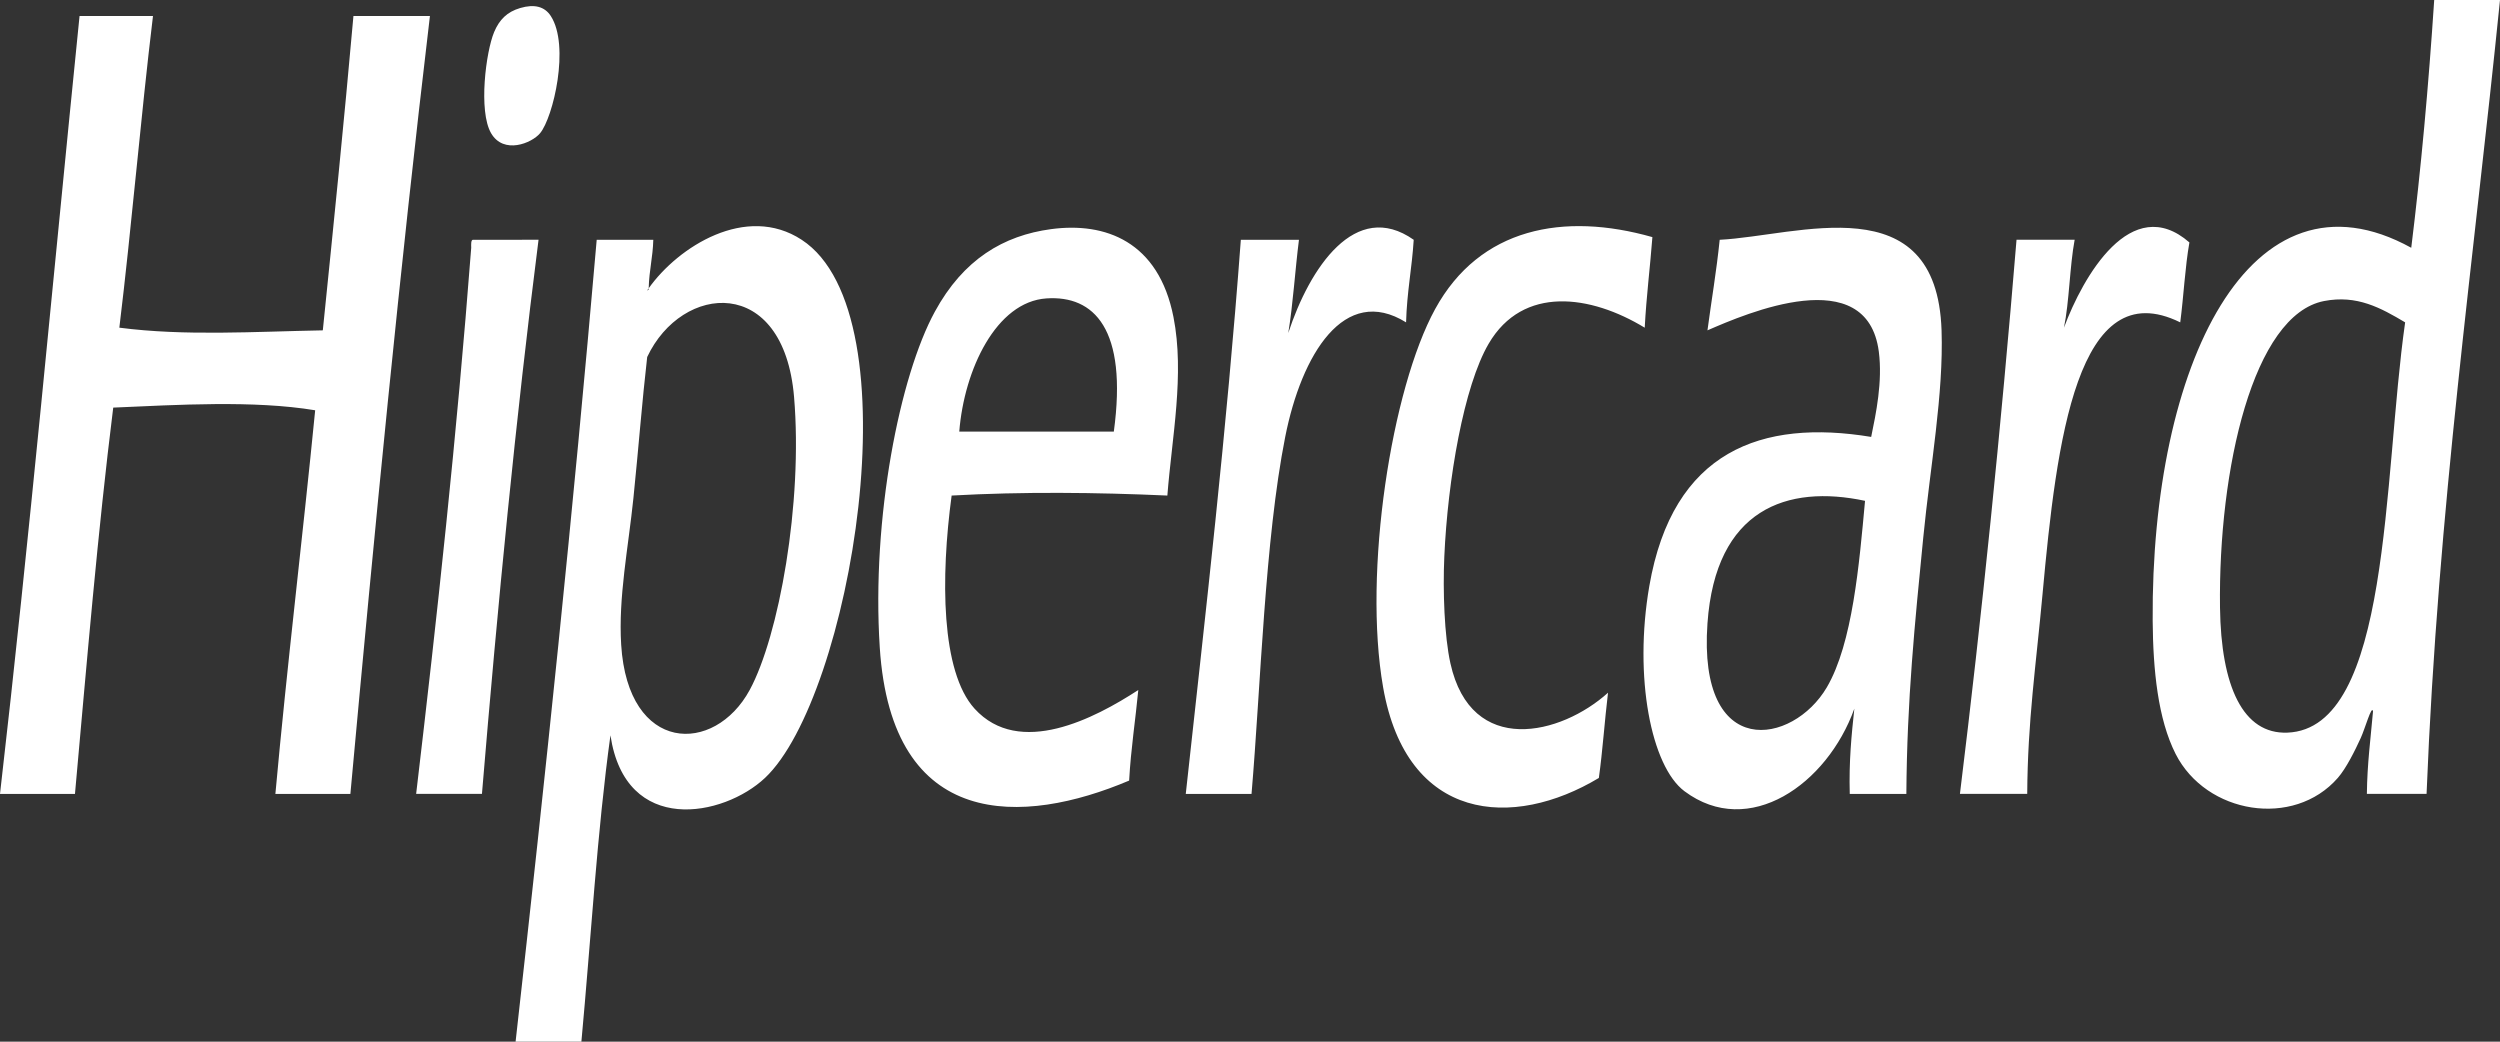 <svg width="72" height="30" viewBox="0 0 72 30" fill="none" xmlns="http://www.w3.org/2000/svg">
<rect x="0" y="0" width="72" height="30" fill="#333333" stroke="none"/>
<path d="M15.554 3.837C15.932 3.383 16.419 1.32 15.863 0.461C15.687 0.189 15.392 0.11 14.982 0.231C14.601 0.343 14.381 0.568 14.232 0.921C13.993 1.489 13.774 3.201 14.144 3.837C14.505 4.456 15.314 4.125 15.554 3.837V3.837ZM10.179 0.461C9.908 3.519 9.603 6.517 9.297 9.514C7.334 9.55 5.33 9.683 3.437 9.437C3.794 6.505 4.051 3.397 4.406 0.461H2.291C1.534 7.94 0.845 15.539 0 22.865H2.159C2.498 19.107 2.815 15.311 3.261 11.739C5.102 11.66 7.308 11.523 9.077 11.816C8.712 15.529 8.272 19.109 7.931 22.865H10.091C10.785 15.275 11.515 7.75 12.382 0.461H10.179V0.461ZM40.715 6.906C39.035 5.724 37.714 7.721 37.102 9.591C37.24 8.759 37.298 7.785 37.41 6.906H35.736C35.326 12.434 34.723 17.623 34.15 22.865H36.044C36.31 19.753 36.425 15.559 37.014 12.583C37.484 10.205 38.717 8.179 40.495 9.284C40.519 8.407 40.663 7.737 40.715 6.906V6.906ZM41.772 19.105C41.597 18.319 41.552 17.022 41.596 16.036C41.694 13.819 42.158 11.12 42.874 9.898C43.862 8.211 45.812 8.491 47.368 9.438C47.416 8.525 47.522 7.71 47.589 6.829C45.037 6.103 42.616 6.555 41.332 8.901C40.075 11.197 39.251 16.475 39.834 19.796C40.515 23.682 43.572 23.893 46.047 22.405C46.156 21.623 46.214 20.753 46.311 19.95C44.958 21.172 42.373 21.808 41.772 19.105V19.105ZM63.055 6.982C61.38 5.524 59.986 7.971 59.442 9.437C59.597 8.685 59.606 7.677 59.75 6.905H58.076C57.624 12.385 57.08 17.704 56.446 22.864H58.384C58.397 20.749 58.635 19.184 58.825 17.11C59.23 12.681 59.825 7.824 62.791 9.284C62.889 8.535 62.93 7.685 63.055 6.982ZM13.616 6.906C13.564 6.918 13.568 7.027 13.571 7.136C13.154 12.572 12.589 17.752 11.985 22.864H13.88C14.335 17.391 14.857 12.034 15.51 6.905L13.616 6.906V6.906ZM30.271 6.599C28.902 6.783 27.745 7.468 26.923 8.977C25.914 10.828 25.097 14.919 25.337 18.645C25.678 23.96 29.479 23.769 32.519 22.481C32.571 21.548 32.7 20.751 32.783 19.872C31.531 20.688 29.357 21.827 28.068 20.41C27.096 19.339 27.09 16.628 27.407 14.272C29.45 14.158 31.574 14.18 33.62 14.272C33.75 12.601 34.121 10.781 33.796 9.131C33.368 6.953 31.833 6.389 30.271 6.599ZM32.078 12.43H27.627C27.768 10.648 28.689 8.69 30.139 8.594C31.504 8.503 32.481 9.466 32.078 12.43V12.43ZM23.089 6.906C21.486 5.857 19.531 7.109 18.684 8.3C18.687 8.352 18.664 8.359 18.639 8.363C18.653 8.342 18.669 8.321 18.684 8.3C18.684 8.296 18.683 8.291 18.683 8.287C18.697 7.775 18.801 7.418 18.815 6.906H17.185C16.505 14.776 15.7 22.427 14.849 30H16.744C17.018 27.051 17.199 23.939 17.581 21.177C18.014 24.082 20.84 23.527 22.032 22.404C24.492 20.088 26.389 9.064 23.089 6.906V6.906ZM21.591 19.872C20.577 21.742 18.085 21.714 17.89 18.568C17.805 17.199 18.097 15.764 18.242 14.348C18.389 12.915 18.494 11.54 18.639 10.282C19.637 8.159 22.571 7.902 22.869 11.432C23.127 14.497 22.43 18.324 21.591 19.872V19.872ZM70.105 0C69.942 2.48 69.725 4.864 69.444 7.136C64.796 4.574 61.946 10.528 61.997 17.878C62.008 19.299 62.148 20.708 62.658 21.714C63.538 23.446 66.057 23.861 67.329 22.404C67.575 22.122 67.827 21.609 67.99 21.253C68.113 20.986 68.307 20.284 68.343 20.486C68.275 21.265 68.176 21.986 68.166 22.864H69.885C70.216 14.592 71.24 7.526 72 0H70.105V0H70.105ZM65.875 21.1C64.599 21.148 63.965 19.773 63.936 17.494C63.885 13.502 64.891 9.068 66.932 8.67C67.883 8.485 68.571 8.87 69.268 9.284C68.628 13.768 68.859 20.988 65.875 21.1V21.1ZM49.527 6.906C49.434 7.817 49.291 8.642 49.175 9.514C50.293 9.026 53.774 7.529 54.11 10.128C54.221 10.991 54.029 11.909 53.89 12.583C50.742 12.064 48.175 12.975 47.5 16.88C47.048 19.495 47.551 22.07 48.514 22.788C50.368 24.172 52.624 22.587 53.405 20.41C53.324 21.163 53.247 21.925 53.273 22.865H54.903C54.921 20.146 55.148 17.945 55.388 15.499C55.592 13.415 55.978 11.353 55.917 9.514C55.776 5.303 51.77 6.793 49.527 6.906V6.906ZM52.612 19.796C51.635 21.46 48.894 21.933 49.175 17.954C49.407 14.65 51.474 13.947 53.713 14.424C53.547 16.232 53.356 18.527 52.612 19.796V19.796Z" fill="white"/>
</svg>
